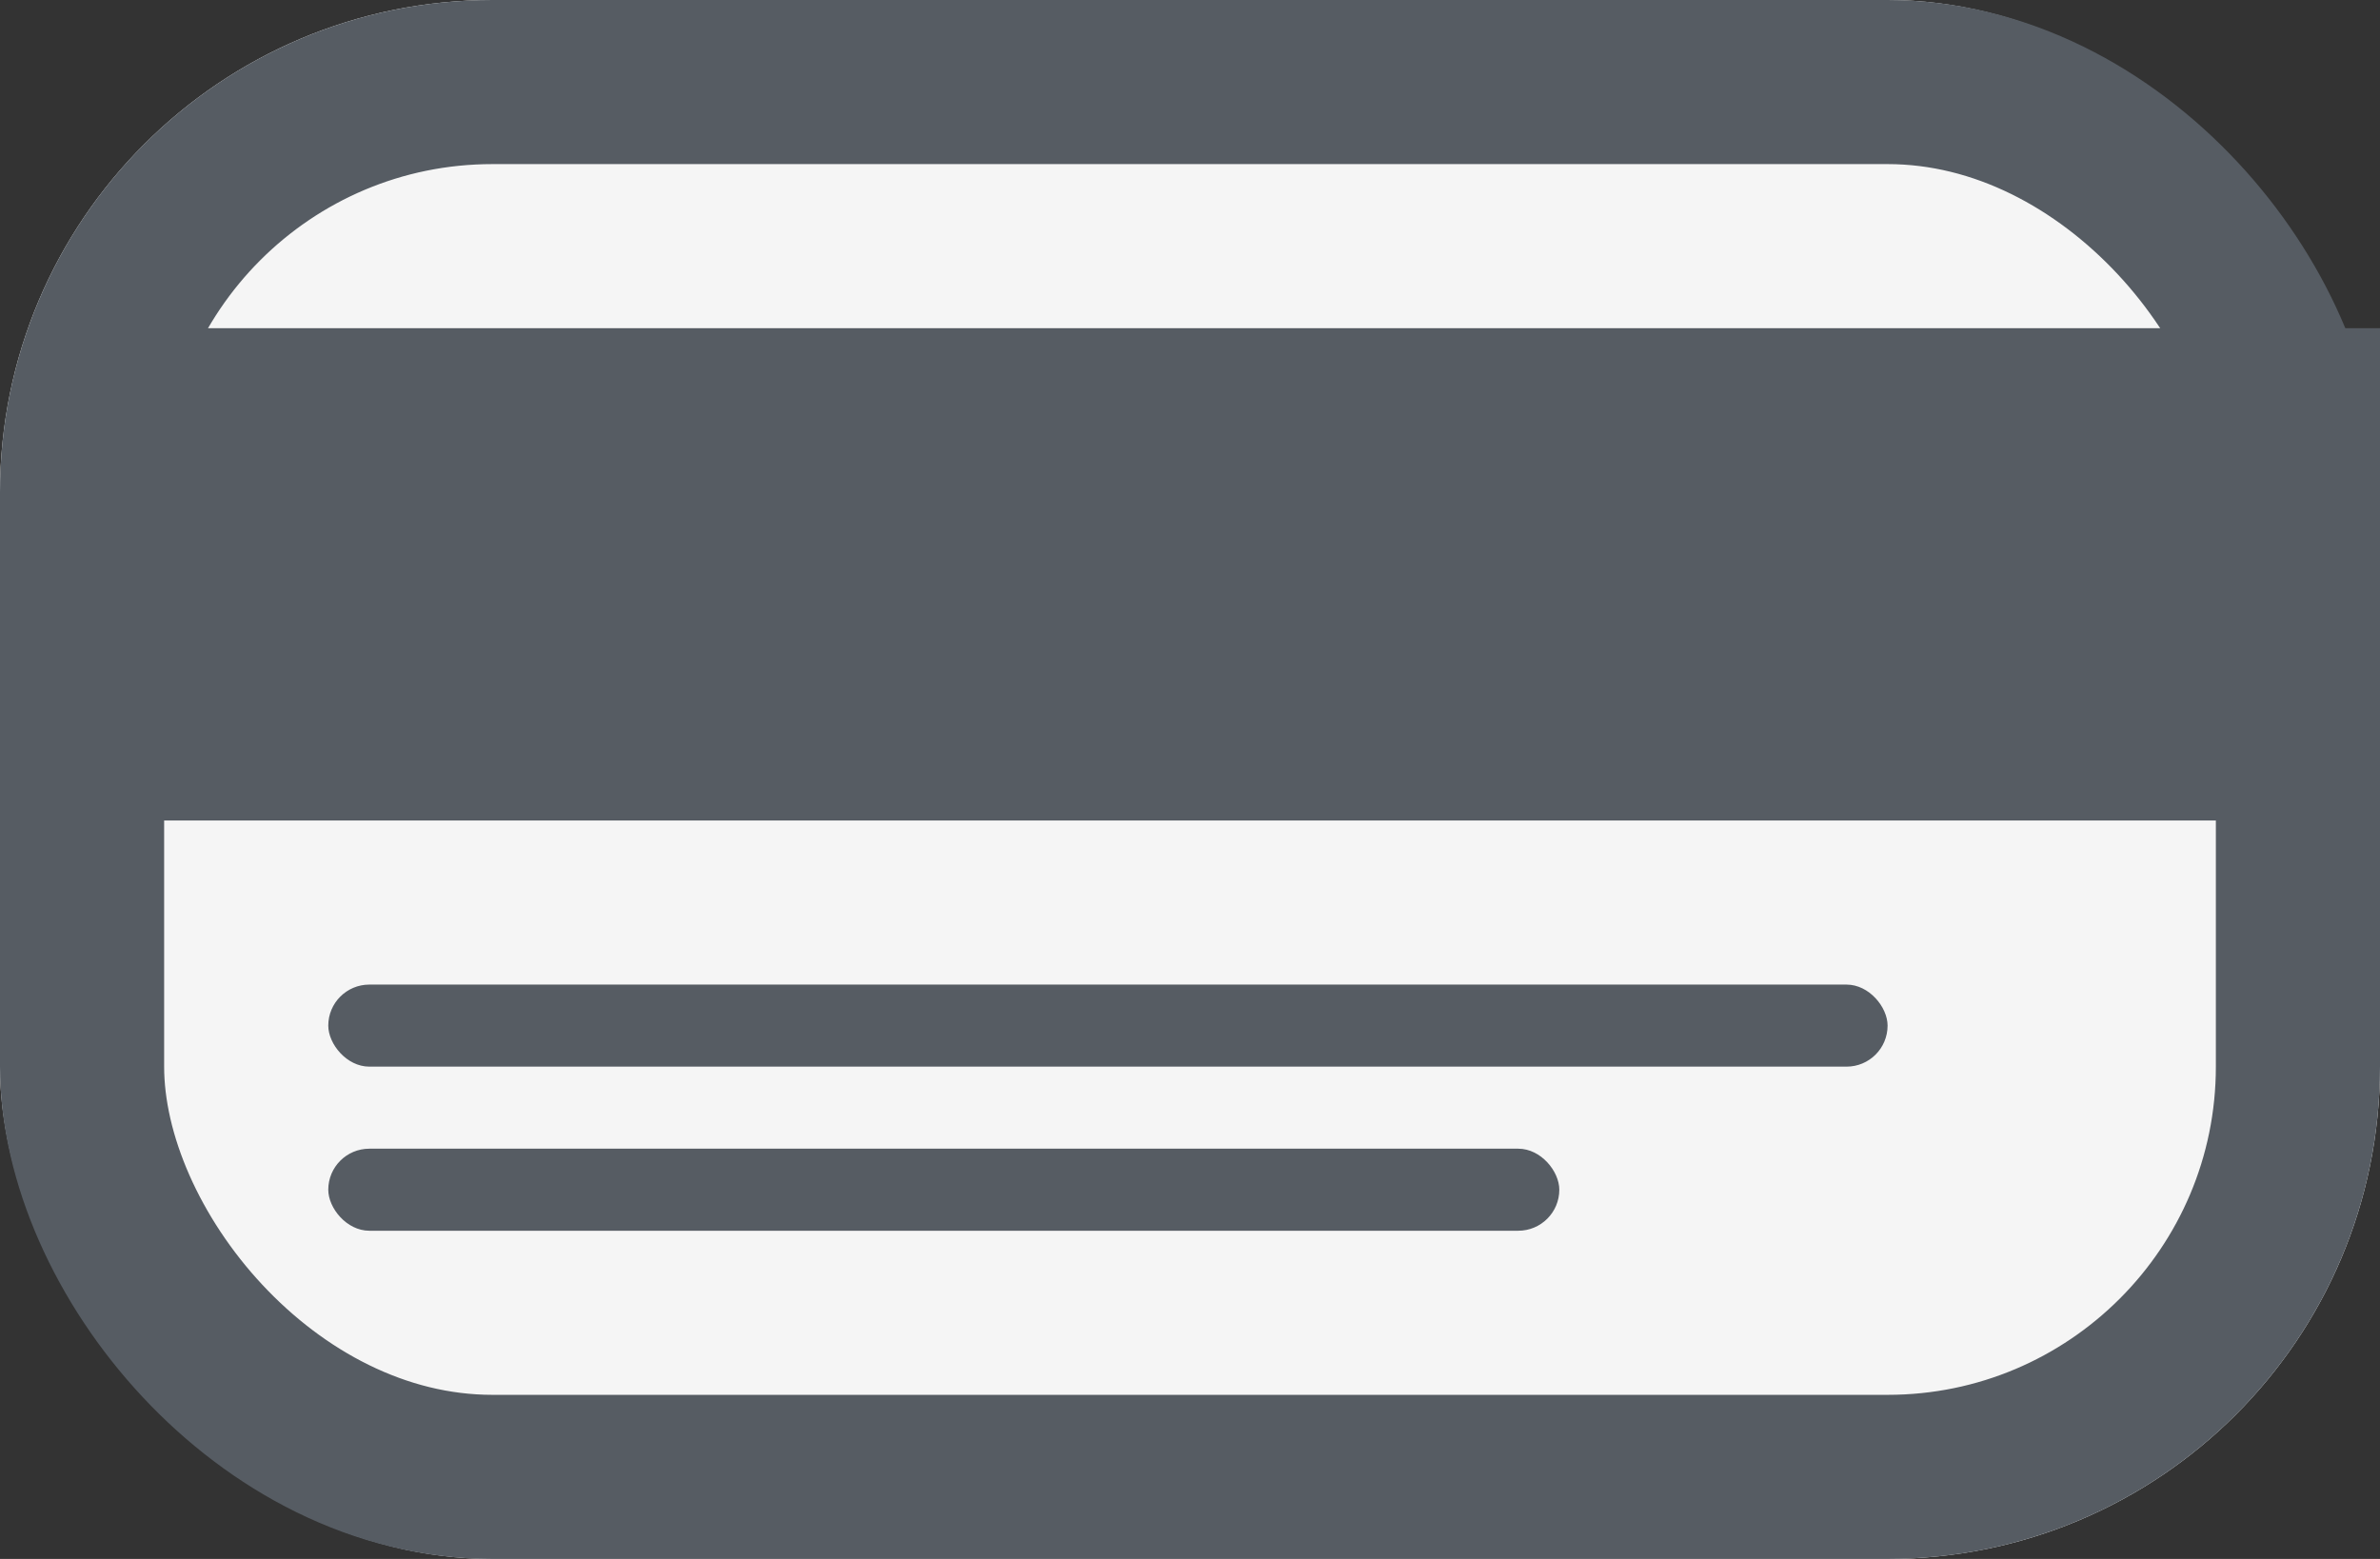 <svg xmlns="http://www.w3.org/2000/svg" width="29" height="19" viewBox="0 0 29 19">
  <rect x="0" y="0" width="29" height="19" fill="#333333" stroke="none"/>
  <g id="Group_18363" data-name="Group 18363" transform="translate(-45 -580.626)">
    <g id="Rectangle_21108" data-name="Rectangle 21108" transform="translate(45 580.626)" fill="#f5f5f5" stroke="#565c63" stroke-width="2">
      <rect width="29" height="19" rx="6" stroke="none"/>
      <rect x="1" y="1" width="27" height="17" rx="5" fill="none"/>
    </g>
    <rect id="Rectangle_21109" data-name="Rectangle 21109" width="28" height="6" transform="translate(46 584.626)" fill="#565c63"/>
    <rect id="Rectangle_21110" data-name="Rectangle 21110" width="19" height="1" rx="0.5" transform="translate(49 592.626)" fill="#565c63"/>
    <rect id="Rectangle_21111" data-name="Rectangle 21111" width="15" height="1" rx="0.5" transform="translate(49 594.626)" fill="#565c63"/>
  </g>
</svg>
